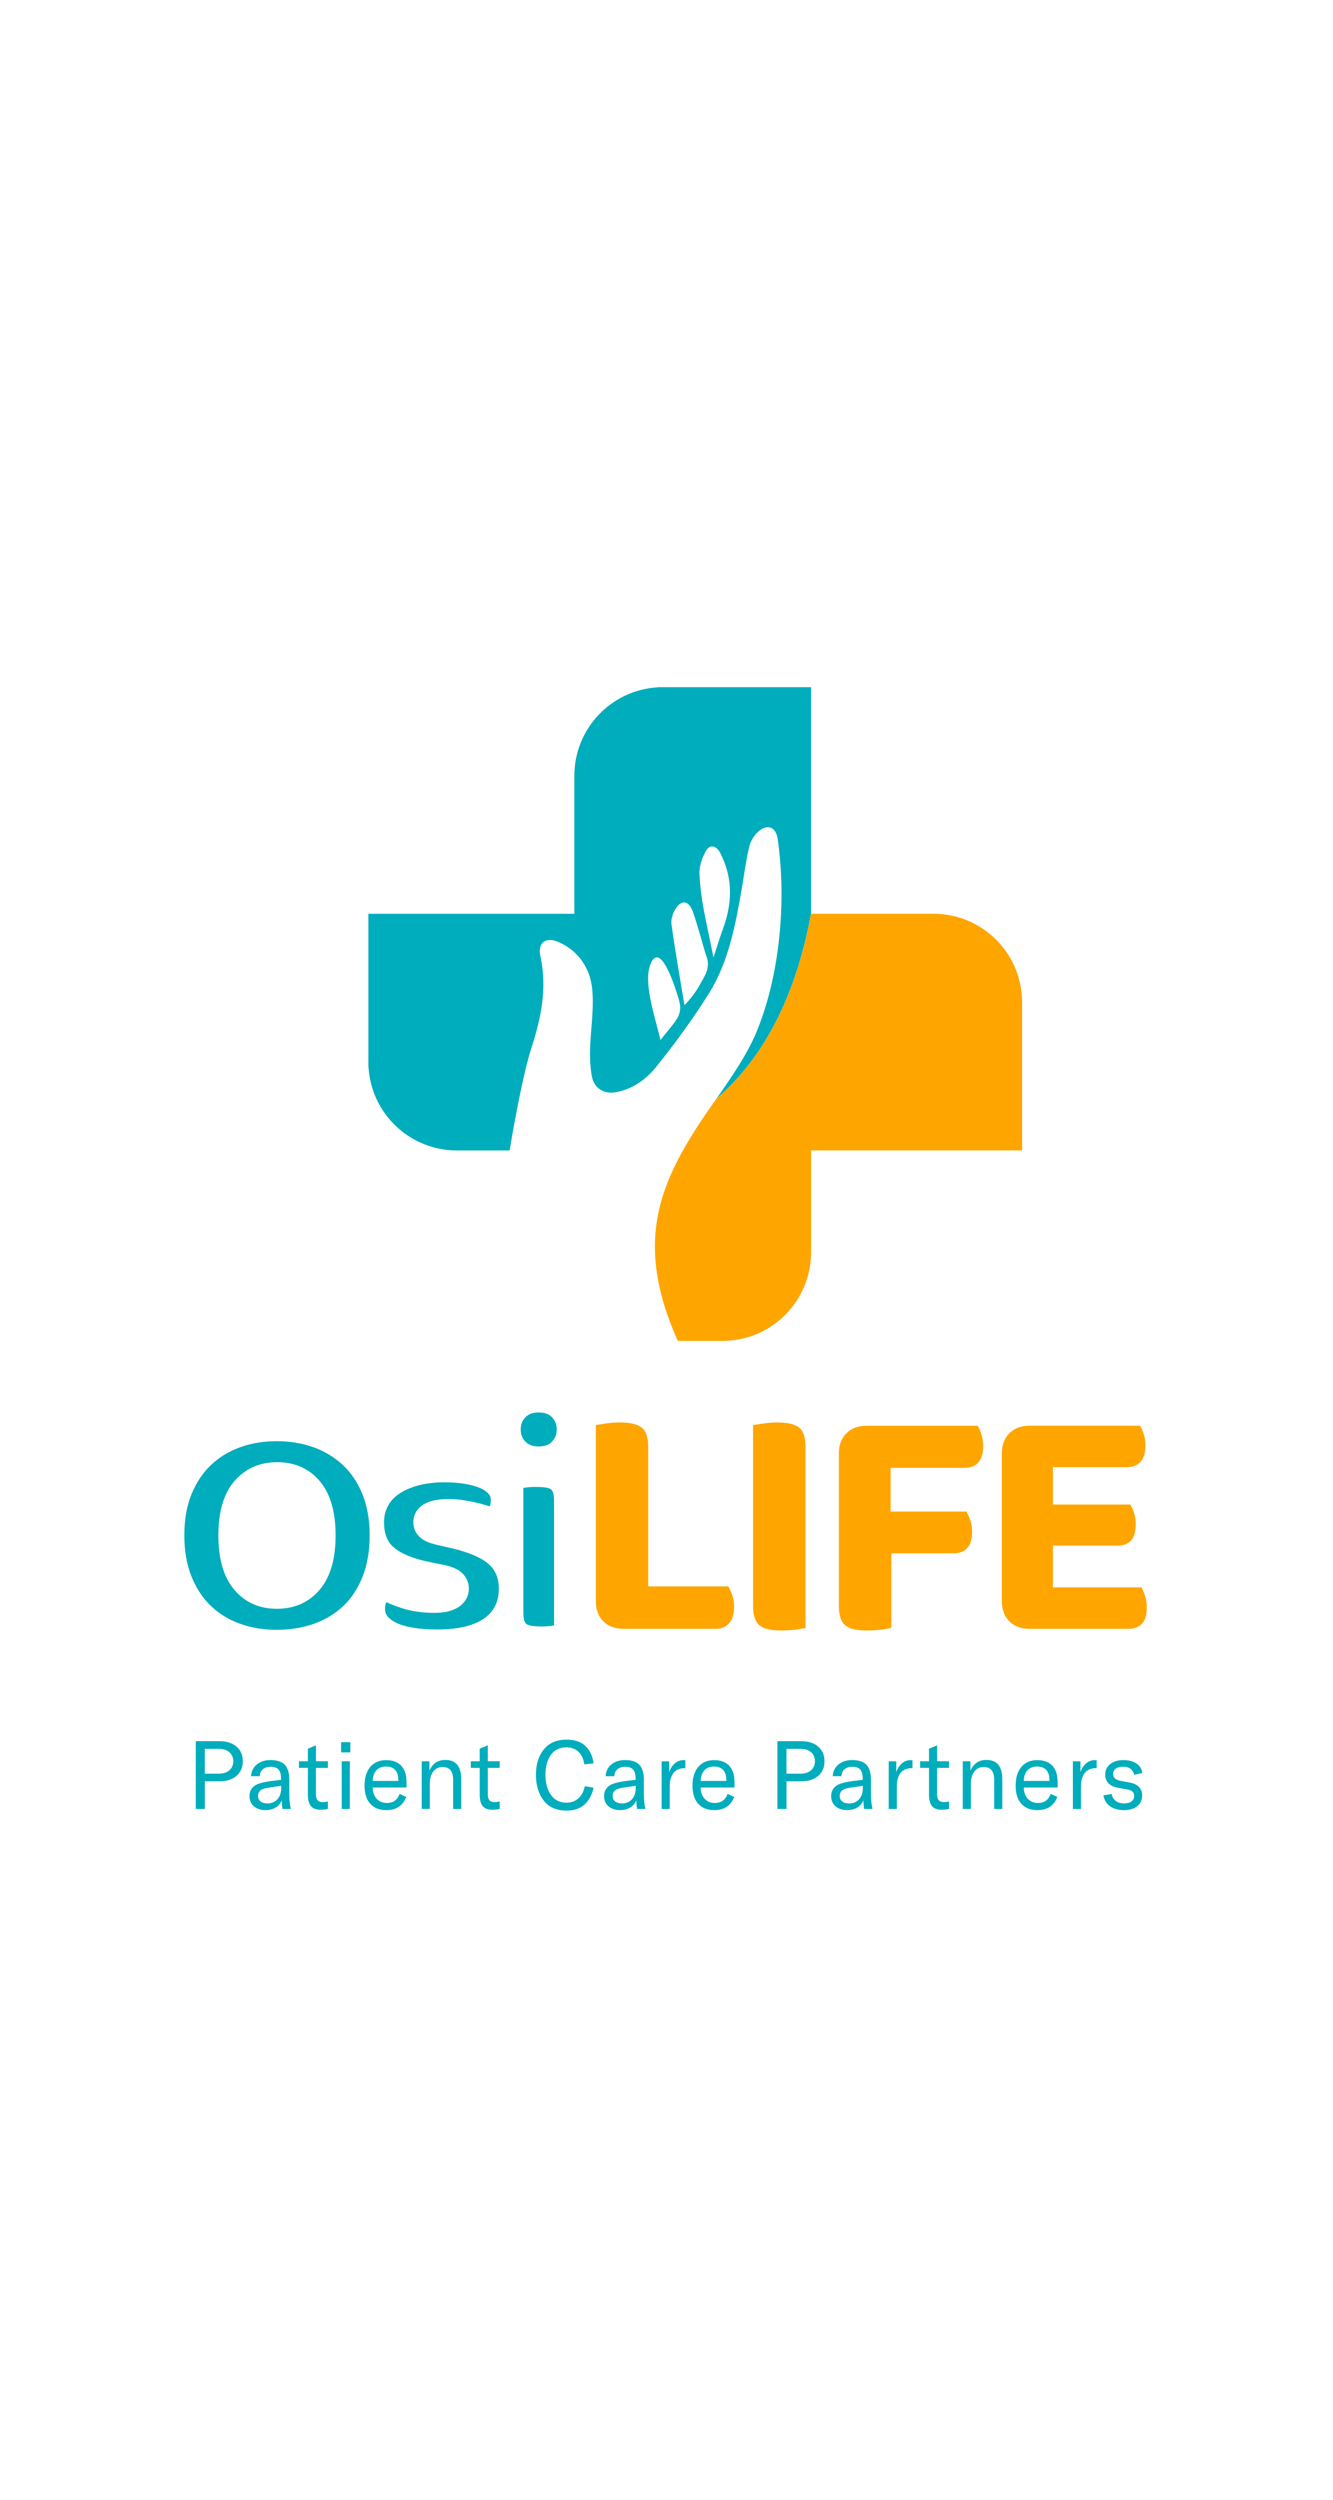 <svg id="logo_tagline" data-name="Layer 3" xmlns="http://www.w3.org/2000/svg" width="2in" height="100%" viewBox="0 0 360 360" >
  <defs/>
  <style>
    .st0{fill:#00adbc}
	.st1{fill:#ffa500}
  </style>
  <path d="M74.75 282.6c-3.65 0-7.06-.58-10.14-1.72-3.01-1.11-5.62-2.75-7.78-4.85-2.16-2.11-3.89-4.76-5.14-7.9-1.27-3.17-1.91-6.89-1.91-11.05 0-4.21.65-7.95 1.95-11.11 1.28-3.13 3.03-5.77 5.21-7.84 2.19-2.09 4.81-3.7 7.8-4.79 3.05-1.12 6.42-1.68 10.02-1.68 3.59 0 6.96.57 10.02 1.68 2.99 1.09 5.63 2.71 7.86 4.8 2.2 2.07 3.97 4.71 5.24 7.83 1.29 3.17 1.95 6.9 1.95 11.11 0 4.22-.64 7.99-1.92 11.19-1.25 3.14-2.98 5.79-5.15 7.86-2.19 2.08-4.82 3.69-7.83 4.78-3.1 1.12-6.52 1.69-10.18 1.69zm.09-45.27c-4.79 0-8.72 1.77-11.66 5.26-2.8 3.32-4.21 8.19-4.21 14.49 0 6.28 1.39 11.16 4.14 14.5 2.91 3.55 6.83 5.34 11.65 5.34 4.87 0 8.82-1.8 11.74-5.34 2.75-3.34 4.14-8.22 4.14-14.5 0-6.21-1.37-11.05-4.08-14.39-2.9-3.56-6.84-5.36-11.72-5.36zM117.95 282.51c-2.32 0-4.5-.17-6.45-.49-1.82-.3-3.36-.76-4.57-1.36-1.03-.51-1.83-1.12-2.36-1.81-.4-.53-.59-1.14-.59-1.92 0-.76.12-1.36.37-1.79 1.26.57 2.62 1.09 4.06 1.57 2.6.87 5.6 1.31 8.91 1.31 2.48 0 4.43-.41 5.97-1.24 2.11-1.15 3.33-3.07 3.33-5.26 0-2.03-.94-3.77-2.65-4.91-1.16-.77-2.73-1.31-4.94-1.71l-2.63-.53c-4.62-.9-8-2.26-10.07-4.04-1.76-1.51-2.61-3.71-2.61-6.75 0-1.65.34-3.09 1.03-4.38.7-1.31 1.66-2.38 2.95-3.27 1.4-.97 3.15-1.74 5.19-2.3 2.12-.57 4.52-.87 7.14-.87 2.01 0 3.93.15 5.68.45 1.64.28 3.06.69 4.21 1.22.93.43 1.65.96 2.14 1.57.34.42.49.9.49 1.54 0 .69-.09 1.28-.28 1.74-1.04-.35-2.18-.68-3.41-.97-1.22-.29-2.48-.53-3.75-.73-1.36-.21-2.61-.31-3.74-.31-2.47 0-4.42.31-5.95.95-2.41 1-3.79 2.96-3.79 5.37 0 1.83.86 3.43 2.41 4.51 1.01.71 2.47 1.25 4.7 1.73l2.76.62c6.37 1.46 9.31 3.29 10.66 4.57 1.72 1.63 2.56 3.73 2.56 6.42 0 3.48-1.19 5.99-3.74 7.92-2.79 2.08-7.17 3.15-13.03 3.15zM146.3 281.69c-1.11 0-2.11-.07-2.97-.22-.49-.08-.87-.23-1.14-.43-.14-.11-.34-.29-.53-.75-.12-.29-.32-.95-.32-2.29v-33.72c1.09-.18 2.21-.27 3.33-.27 1.11 0 2.11.07 2.97.22.49.08.88.23 1.14.43.08.06.32.24.54.76.11.27.31.94.31 2.29v33.72c-1.09.17-2.21.26-3.33.26zm-.81-48.6c-2.07 0-3.03-.73-3.57-1.29-.88-.9-1.29-1.95-1.29-3.3 0-1.36.41-2.41 1.29-3.31.54-.55 1.5-1.29 3.57-1.29s3.03.73 3.57 1.29c.88.9 1.29 1.95 1.29 3.3 0 1.36-.41 2.41-1.29 3.3-.54.57-1.5 1.3-3.57 1.3z" class="st0"/>
  <g>
    <path d="M162.94 280.3c-1.35-1.35-2.03-3.17-2.03-5.46v-47.52c.66-.12 1.61-.27 2.84-.45 1.23-.18 2.45-.27 3.65-.27 2.7 0 4.66.45 5.86 1.35 1.2.9 1.8 2.68 1.8 5.32v37.6h21.64c.36.6.7 1.38 1.04 2.34.33.96.5 2.01.5 3.16 0 1.98-.44 3.47-1.31 4.46-.87.99-2.06 1.49-3.56 1.49H168.4c-2.29.01-4.11-.67-5.46-2.02zM210.96 282.78c-2.83 0-4.8-.48-5.91-1.44-1.11-.96-1.67-2.71-1.67-5.23v-48.78c.66-.12 1.61-.27 2.84-.45 1.23-.18 2.48-.27 3.74-.27 2.71 0 4.64.45 5.82 1.35 1.17.9 1.76 2.68 1.76 5.32v48.78c-.66.18-1.59.35-2.8.5-1.2.14-2.46.22-3.78.22zM264.07 227.5c.36.6.69 1.38.99 2.34.3.96.45 2.01.45 3.16 0 1.98-.44 3.46-1.31 4.42-.87.96-2.09 1.44-3.65 1.44h-20.02v11.81H261c.36.66.71 1.44 1.04 2.34.33.9.5 1.95.5 3.16 0 1.98-.45 3.44-1.35 4.37-.9.93-2.1 1.4-3.61 1.4h-16.86v20.11c-.66.18-1.59.35-2.8.5-1.2.15-2.47.23-3.79.23-2.83 0-4.8-.48-5.91-1.44-1.11-.96-1.67-2.71-1.67-5.23v-41.12c0-2.28.68-4.1 2.03-5.46 1.35-1.35 3.17-2.03 5.46-2.03h30.03zM272.59 280.3c-1.35-1.35-2.03-3.17-2.03-5.46v-39.86c0-2.28.68-4.1 2.03-5.46 1.35-1.35 3.17-2.03 5.46-2.03h29.85c.36.6.69 1.35.99 2.25.3.9.45 1.93.45 3.07 0 1.98-.44 3.46-1.31 4.42-.87.96-2.09 1.44-3.65 1.44h-20.02v10.1h20.92c.36.6.69 1.35.99 2.25.3.9.45 1.93.45 3.07 0 1.98-.42 3.44-1.26 4.37-.84.93-2.04 1.4-3.61 1.4h-17.49v11.27h23.9c.36.6.69 1.38.99 2.35.3.96.45 2.01.45 3.16 0 1.98-.44 3.43-1.31 4.33-.87.9-2.06 1.35-3.56 1.35h-26.78c-2.29.01-4.11-.67-5.46-2.02z" class="st1"/>
  </g>
  <g>
    <path d="M145.95 100.72c-.8-3.7 1.43-5.36 4.89-3.84 5.48 2.41 8.57 7.16 9.1 12.76.77 7.88-1.64 15.87-.03 23.8.66 2.96 3.23 4.48 6.12 4.03 4.72-.74 8.45-3.47 11.25-6.96 5.08-6.35 9.94-12.95 14.26-19.89 5.28-8.5 7.14-18.55 8.86-28.56.64-3.73 1.09-7.53 2.02-11.17.41-1.6 1.52-3.24 2.81-4.19 2.23-1.65 4.25-.78 4.77 2.16 2.51 17.16.57 37.66-5.98 52.98-2.45 5.63-5.99 10.75-9.44 15.8-.37.52-.74 1.03-1.1 1.54 10.81-9.26 20.89-24.58 25.55-49.93V28.06h-41.39v.04c-12.56.72-22.52 11.13-22.52 23.87v37.28H99.49v41.39h.04c.72 12.56 11.13 22.52 23.87 22.52h14.23c1.98-11.87 4.21-22.45 5.75-27.24 2.62-8.13 4.52-16.23 2.57-25.2zm44.76-28.54c1.05-1.8 2.83-1.29 3.84.71 3.53 6.97 3.16 13.75.69 20.46-.87 2.37-1.6 4.81-2.56 7.71-1.54-8.17-3.49-14.99-3.79-22.87.01-2.07.81-4.26 1.82-6.01zm-3.69 16.24c1.17 3.05 3.33 11.22 3.69 12.1 1.43 3.5-.66 5.85-2 8.4-.91 1.74-3.64 4.96-3.87 4.96-1.2-7.27-2.49-14.53-3.5-21.82-.41-3.16 3.36-9.15 5.68-3.64zM176 102.16c2.69-4.86 6.46 7.23 7.35 10.31.64 2.21.48 3.82-1.07 5.95-1.14 1.56-2.44 3.03-3.91 4.92-1.45-6.33-5.06-16.32-2.37-21.18z" class="st0"/>
    <path d="M276.01 112.29c-.45-12.81-10.98-23.05-23.89-23.05h-33.08c-4.66 25.35-14.74 40.67-25.55 49.93-2.95 4.15-5.63 8.12-7.93 12.03-9.3 15.78-12.49 30.65-2.77 52.79.17.28.22.59.43.59h12.77v-.02c12.81-.45 23.05-10.98 23.05-23.89v-19.04-7.33-1.15h57v-23.91-16.09-.86h-.03z" class="st1"/>
  </g>
  <g>
    <path d="M63.89 314.15c1.13.98 1.69 2.29 1.69 3.94s-.56 2.96-1.69 3.94-2.63 1.47-4.52 1.47h-4.05v7.47h-2.45v-18.3h6.5c1.88.01 3.39.5 4.52 1.48zm-1.95 6.38c.7-.61 1.06-1.42 1.06-2.44 0-1.01-.35-1.83-1.06-2.44-.7-.61-1.65-.91-2.84-.91h-3.79v6.7h3.79c1.19 0 2.14-.3 2.84-.91zM68.56 330.25c-.79-.69-1.18-1.61-1.18-2.76 0-1.36.6-2.37 1.8-3.04.93-.46 2.37-.82 4.33-1.06l2.4-.28v-.21c0-1.19-.22-2.04-.67-2.55-.45-.52-1.17-.77-2.16-.77-.88 0-1.57.22-2.09.67s-.8 1.07-.85 1.88h-2.35c.09-1.32.6-2.38 1.56-3.17.95-.79 2.19-1.19 3.7-1.19 1.77 0 3.06.43 3.87 1.28.81.85 1.21 2.21 1.21 4.08v3.48c0 1.96.15 3.41.44 4.36h-2.29c-.1-.72-.17-1.5-.21-2.35-.29.83-.83 1.47-1.6 1.95-.77.47-1.68.71-2.73.71-1.34 0-2.39-.34-3.18-1.03zm6.35-1.89c.68-.75 1.02-1.75 1.02-3v-.64l-3.51.52c-.94.14-1.64.38-2.07.73-.44.35-.66.85-.66 1.48s.22 1.13.67 1.49c.45.36 1.07.54 1.86.54 1.11 0 2.01-.37 2.69-1.12zM80.74 318.09h2.4v-3.38l2.19-.93v4.3h3.22v1.8h-3.22v7.14c0 .74.15 1.28.45 1.61.3.34.78.5 1.43.5.38 0 .83-.06 1.34-.18v2.01c-.57.15-1.2.23-1.91.23-1.31 0-2.22-.35-2.73-1.06-.52-.7-.77-1.72-.77-3.04v-7.22h-2.4v-1.78zM92.12 312.94h2.5v2.76h-2.5v-2.76zm.16 5.15h2.19v12.88h-2.19v-12.88zM109.8 325.18h-9.15c.02 1.25.38 2.26 1.07 3.03.7.77 1.62 1.15 2.77 1.15 1.7 0 2.84-.82 3.43-2.45l1.8.8c-.91 2.39-2.71 3.58-5.39 3.58-1.86 0-3.3-.57-4.33-1.71-1.03-1.14-1.55-2.77-1.55-4.88 0-2.16.52-3.86 1.55-5.08 1.03-1.22 2.46-1.83 4.3-1.83 1.75 0 3.11.5 4.06 1.5s1.43 2.45 1.43 4.35v1.54zm-2.22-2.06c0-1.17-.29-2.06-.86-2.68-.57-.62-1.4-.93-2.46-.93-1.12 0-1.99.34-2.62 1.03-.63.69-.96 1.64-.99 2.86h6.93v-.28zM113.91 318.09h2.06v2.55c.84-1.94 2.27-2.91 4.3-2.91 2.87 0 4.3 1.74 4.3 5.23v8.01h-2.19v-7.89c0-2.29-.95-3.43-2.84-3.43-1.06 0-1.91.41-2.53 1.22-.62.82-.93 1.94-.93 3.36v6.73h-2.19v-12.87zM127.15 318.09h2.4v-3.38l2.19-.93v4.3h3.22v1.8h-3.22v7.14c0 .74.15 1.28.45 1.61.3.34.78.5 1.43.5.38 0 .83-.06 1.34-.18v2.01c-.57.15-1.2.23-1.91.23-1.31 0-2.22-.35-2.73-1.06-.52-.7-.77-1.72-.77-3.04v-7.22h-2.4v-1.78zM146.84 328.71c-1.4-1.8-2.1-4.11-2.1-6.93 0-2.89.72-5.2 2.16-6.93 1.44-1.74 3.49-2.6 6.16-2.6 2.15 0 3.83.57 5.05 1.73 1.22 1.15 1.95 2.71 2.19 4.69l-2.5.26c-.19-1.41-.7-2.53-1.53-3.35-.83-.82-1.95-1.24-3.34-1.24-1.77 0-3.15.67-4.14 2.02-.99 1.35-1.48 3.15-1.48 5.4 0 2.22.49 4.02 1.48 5.42.99 1.4 2.38 2.1 4.19 2.1 1.29 0 2.37-.4 3.25-1.2.88-.8 1.44-1.89 1.7-3.26l2.37.41c-.38 1.86-1.17 3.35-2.38 4.49-1.21 1.13-2.86 1.7-4.93 1.7-2.7-.01-4.75-.91-6.15-2.71zM164.32 330.25c-.79-.69-1.18-1.61-1.18-2.76 0-1.36.6-2.37 1.8-3.04.93-.46 2.37-.82 4.33-1.06l2.4-.28v-.21c0-1.19-.22-2.04-.67-2.55-.45-.52-1.17-.77-2.16-.77-.88 0-1.57.22-2.09.67s-.8 1.07-.85 1.88h-2.35c.09-1.32.6-2.38 1.56-3.17.95-.79 2.19-1.19 3.7-1.19 1.77 0 3.06.43 3.87 1.28.81.85 1.21 2.21 1.21 4.08v3.48c0 1.96.15 3.41.44 4.36h-2.29c-.1-.72-.17-1.5-.21-2.35-.29.83-.83 1.47-1.6 1.95-.77.47-1.68.71-2.73.71-1.33 0-2.39-.34-3.18-1.03zm6.35-1.89c.68-.75 1.02-1.75 1.02-3v-.64l-3.51.52c-.94.14-1.64.38-2.07.73-.44.35-.66.85-.66 1.48s.22 1.13.67 1.49c.45.36 1.07.54 1.86.54 1.11 0 2.01-.37 2.69-1.12zM182.23 318.68c.68-.6 1.48-.9 2.41-.9.21 0 .36.01.46.03v2.14h-.1c-1.22 0-2.17.33-2.84 1.01-.38.38-.67.85-.88 1.42-.21.57-.33 1.06-.36 1.47-.03.41-.05.95-.05 1.62v5.51h-2.19V318.1h2.04v2.94c.33-.97.84-1.76 1.51-2.36zM198.37 325.18h-9.15c.02 1.25.38 2.26 1.07 3.03.7.77 1.62 1.15 2.77 1.15 1.7 0 2.84-.82 3.43-2.45l1.8.8c-.91 2.39-2.71 3.58-5.39 3.58-1.86 0-3.3-.57-4.33-1.71-1.03-1.14-1.55-2.77-1.55-4.88 0-2.16.52-3.86 1.55-5.08 1.03-1.22 2.46-1.83 4.3-1.83 1.75 0 3.11.5 4.06 1.5s1.43 2.45 1.43 4.35v1.54zm-2.21-2.06c0-1.17-.29-2.06-.86-2.68-.57-.62-1.4-.93-2.46-.93-1.12 0-1.99.34-2.62 1.03-.63.69-.96 1.64-.99 2.86h6.93v-.28zM220.98 314.15c1.13.98 1.69 2.29 1.69 3.94s-.56 2.96-1.69 3.94-2.63 1.47-4.52 1.47h-4.05v7.47h-2.45v-18.3h6.5c1.88.01 3.39.5 4.52 1.48zm-1.95 6.38c.7-.61 1.06-1.42 1.06-2.44 0-1.01-.35-1.83-1.06-2.44-.7-.61-1.65-.91-2.84-.91h-3.79v6.7h3.79c1.19 0 2.14-.3 2.84-.91zM225.65 330.25c-.79-.69-1.18-1.61-1.18-2.76 0-1.36.6-2.37 1.8-3.04.93-.46 2.37-.82 4.33-1.06l2.4-.28v-.21c0-1.19-.22-2.04-.67-2.55-.45-.52-1.17-.77-2.16-.77-.88 0-1.57.22-2.09.67s-.8 1.07-.85 1.88h-2.35c.09-1.32.6-2.38 1.56-3.17.95-.79 2.19-1.19 3.7-1.19 1.77 0 3.06.43 3.87 1.28.81.85 1.21 2.21 1.21 4.08v3.48c0 1.96.15 3.41.44 4.36h-2.29c-.1-.72-.17-1.5-.21-2.35-.29.83-.83 1.47-1.6 1.95-.77.47-1.68.71-2.73.71-1.34 0-2.39-.34-3.18-1.03zm6.35-1.89c.68-.75 1.02-1.75 1.02-3v-.64l-3.51.52c-.94.14-1.64.38-2.07.73-.44.35-.66.85-.66 1.48s.22 1.13.67 1.49c.45.36 1.07.54 1.86.54 1.11 0 2.01-.37 2.69-1.12zM243.56 318.68c.68-.6 1.48-.9 2.41-.9.21 0 .36.01.46.03v2.14h-.1c-1.22 0-2.17.33-2.84 1.01-.38.38-.67.85-.88 1.42-.21.57-.33 1.06-.36 1.47-.03.41-.05.95-.05 1.62v5.51h-2.19V318.1h2.04v2.94c.33-.97.83-1.76 1.51-2.36zM248.49 318.09h2.4v-3.38l2.19-.93v4.3h3.22v1.8h-3.22v7.14c0 .74.15 1.28.45 1.61.3.34.78.5 1.43.5.38 0 .83-.06 1.34-.18v2.01c-.57.15-1.2.23-1.91.23-1.31 0-2.22-.35-2.73-1.06-.52-.7-.77-1.72-.77-3.04v-7.22h-2.4v-1.78zM260.03 318.09h2.06v2.55c.84-1.94 2.27-2.91 4.3-2.91 2.87 0 4.3 1.74 4.3 5.23v8.01h-2.19v-7.89c0-2.29-.94-3.43-2.84-3.43-1.06 0-1.91.41-2.53 1.22-.62.82-.93 1.94-.93 3.36v6.73h-2.19v-12.87zM285.64 325.18h-9.15c.02 1.25.38 2.26 1.07 3.03.7.77 1.62 1.15 2.77 1.15 1.7 0 2.84-.82 3.43-2.45l1.8.8c-.91 2.39-2.71 3.58-5.39 3.58-1.86 0-3.3-.57-4.33-1.71-1.03-1.14-1.55-2.77-1.55-4.88 0-2.16.52-3.86 1.55-5.08 1.03-1.22 2.46-1.83 4.3-1.83 1.75 0 3.11.5 4.06 1.5s1.43 2.45 1.43 4.35v1.54zm-2.22-2.06c0-1.17-.29-2.06-.86-2.68-.57-.62-1.4-.93-2.46-.93-1.12 0-1.99.34-2.62 1.03-.63.69-.96 1.64-.99 2.86h6.93v-.28zM293.3 318.68c.68-.6 1.48-.9 2.41-.9.21 0 .36.01.46.03v2.14h-.1c-1.22 0-2.17.33-2.84 1.01-.38.38-.67.85-.88 1.42-.21.57-.33 1.06-.36 1.47-.03.41-.05.95-.05 1.62v5.51h-2.19V318.1h2.04v2.94c.33-.97.83-1.76 1.51-2.36zM299.79 330.25c-.97-.69-1.57-1.67-1.79-2.94l2.22-.39c.16.81.52 1.43 1.11 1.88.58.45 1.35.67 2.29.67.84 0 1.5-.18 1.97-.55.47-.37.71-.84.71-1.4 0-.55-.15-.96-.46-1.24-.31-.28-.77-.46-1.39-.57l-2.53-.46c-2.29-.43-3.43-1.63-3.43-3.61 0-1.13.44-2.06 1.33-2.78.89-.72 2.08-1.08 3.57-1.08 1.44 0 2.62.31 3.54.93.92.62 1.44 1.47 1.56 2.55l-2.16.49c-.15-.67-.49-1.2-1-1.6-.52-.4-1.2-.59-2.04-.59-.83 0-1.47.17-1.95.52-.47.34-.71.83-.71 1.47 0 .98.66 1.59 1.98 1.83l2.5.46c2.23.43 3.35 1.6 3.35 3.51 0 1.18-.43 2.14-1.3 2.86-.87.72-2.08 1.08-3.62 1.08-1.53-.01-2.78-.35-3.75-1.04z" class="st0"/>
  </g>
</svg>